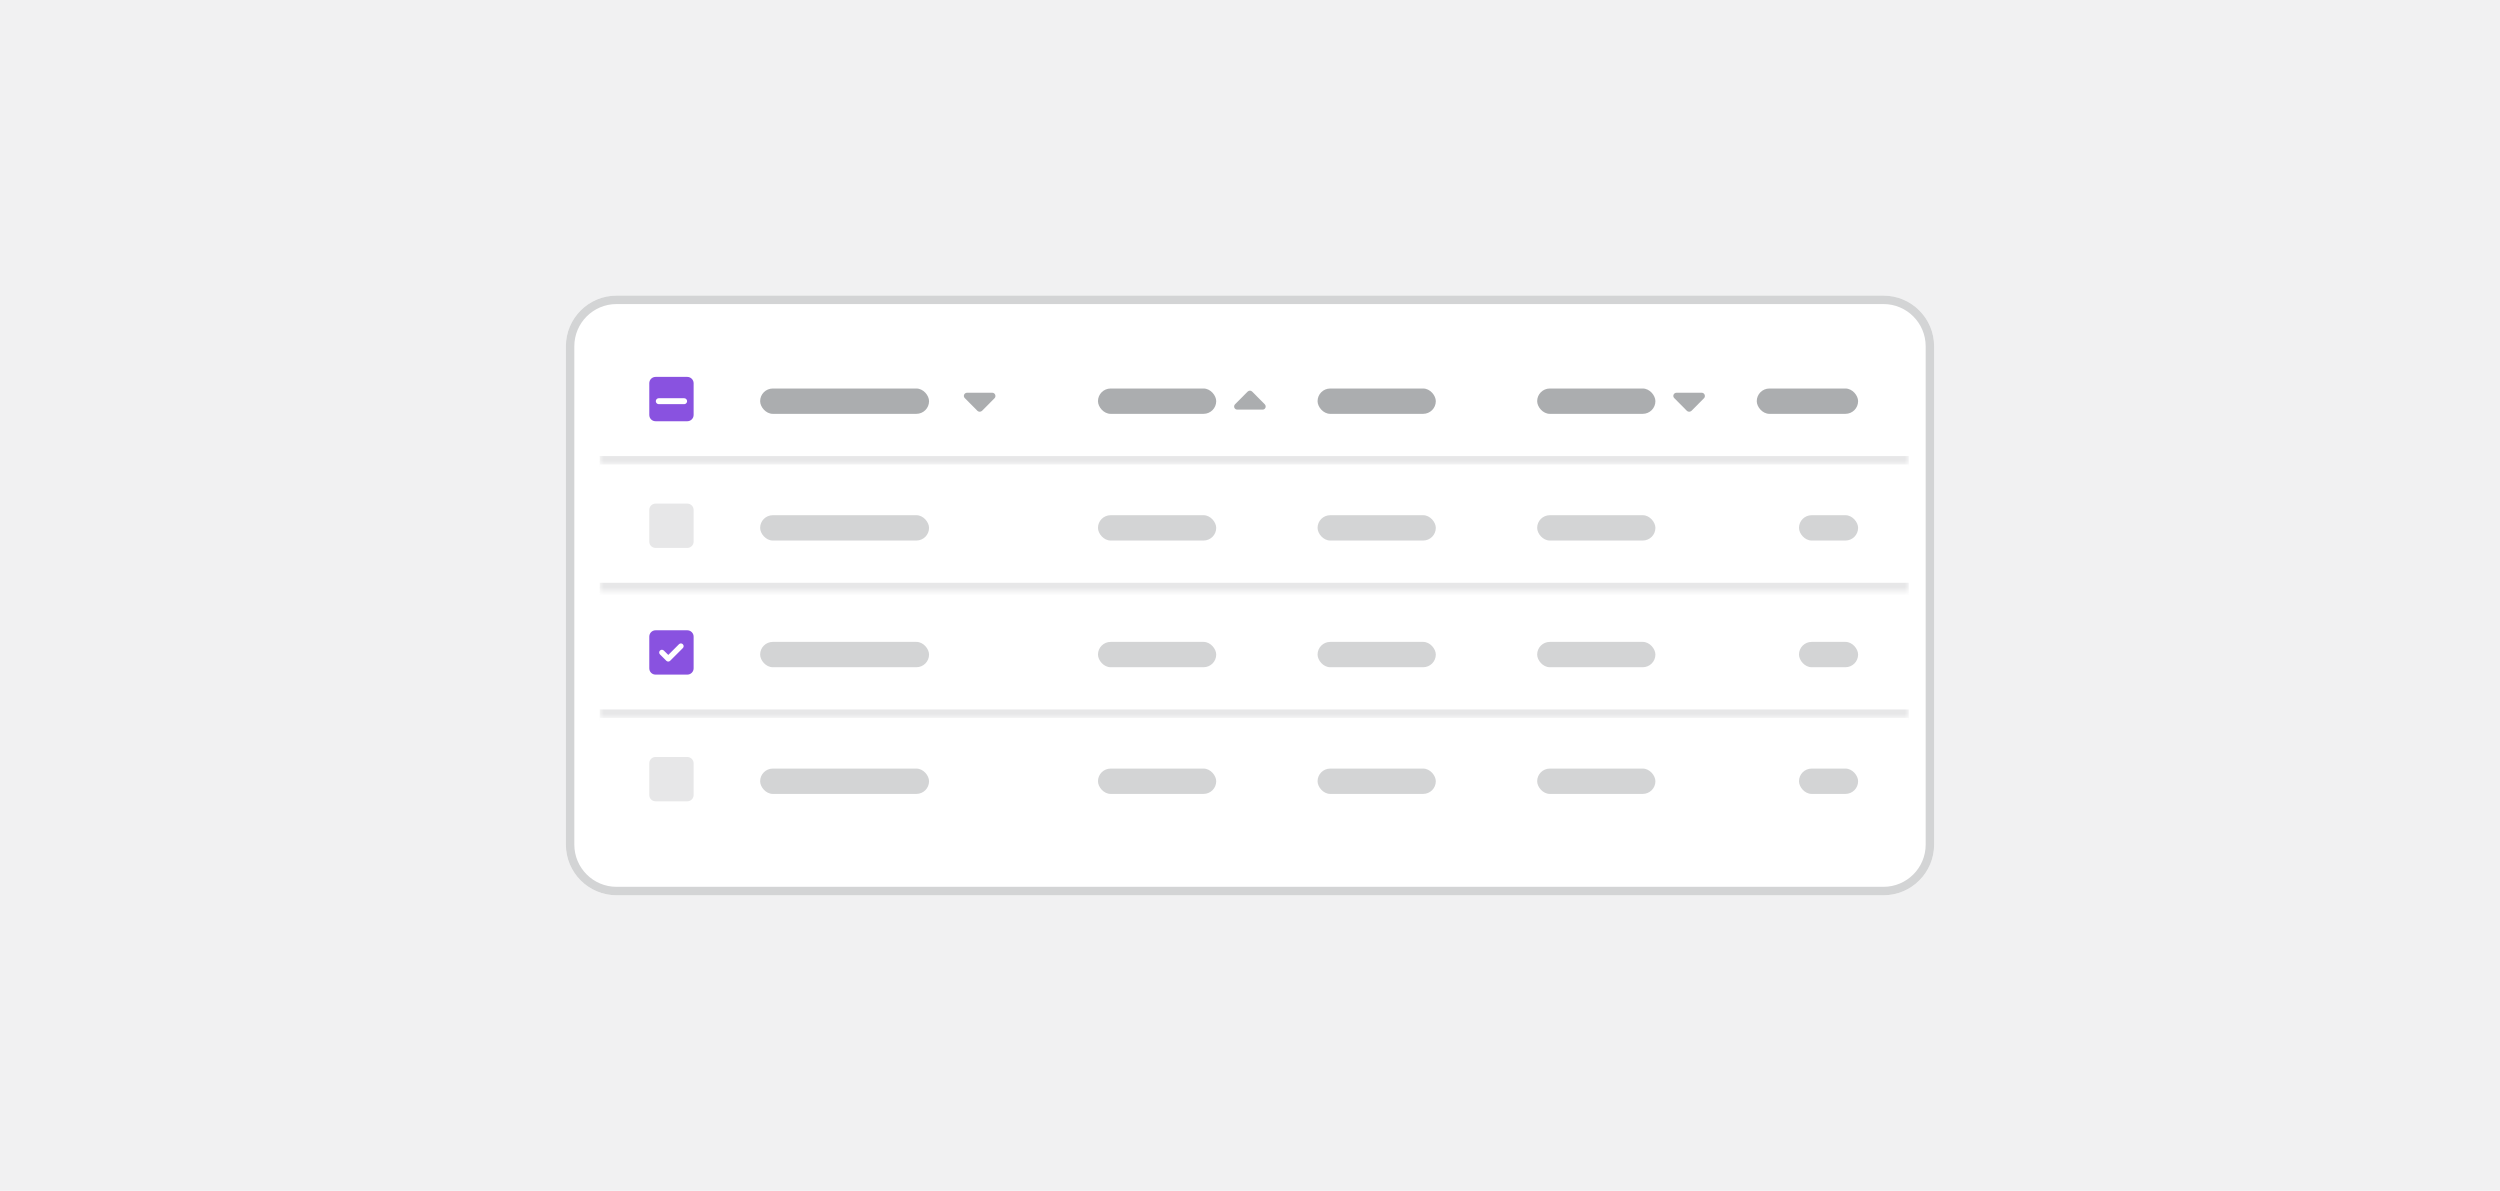 <svg width="296" height="141" viewBox="0 0 296 141" fill="none" xmlns="http://www.w3.org/2000/svg">
<rect width="296" height="141" fill="#F1F1F2"/>
<g clip-path="url(#clip0_104_8568)">
<path d="M67 41C67 37.686 69.686 35 73 35H223C226.314 35 229 37.686 229 41V100C229 103.314 226.314 106 223 106H73C69.686 106 67 103.314 67 100V41Z" fill="white"/>
<mask id="path-3-inside-1_104_8568" fill="white">
<path d="M71 40H226V55H71V40Z"/>
</mask>
<path d="M226 54H71V56H226V54Z" fill="#E7E7E8" mask="url(#path-3-inside-1_104_8568)"/>
<path d="M76.875 45.375C76.875 44.965 77.203 44.625 77.625 44.625H81.375C81.785 44.625 82.125 44.965 82.125 45.375V49.125C82.125 49.547 81.785 49.875 81.375 49.875H77.625C77.203 49.875 76.875 49.547 76.875 49.125V45.375Z" fill="#8952E0"/>
<path d="M78 47.5L81 47.5" stroke="white" stroke-width="0.7" stroke-linecap="round"/>
<rect x="90" y="46" width="20" height="3" rx="1.5" fill="#ABADAF"/>
<path d="M117.758 47.145L116.27 48.645C116.188 48.715 116.094 48.75 116 48.75C115.895 48.75 115.801 48.715 115.73 48.645L114.242 47.145C114.125 47.039 114.09 46.875 114.148 46.734C114.207 46.594 114.348 46.5 114.5 46.5H117.488C117.641 46.5 117.77 46.594 117.828 46.734C117.887 46.875 117.863 47.039 117.758 47.145Z" fill="#ABADAF"/>
<rect x="130" y="46" width="14" height="3" rx="1.5" fill="#ABADAF"/>
<path d="M146.23 47.867L147.719 46.367C147.801 46.297 147.895 46.25 148 46.25C148.094 46.25 148.188 46.297 148.258 46.367L149.746 47.867C149.852 47.973 149.887 48.137 149.828 48.277C149.77 48.418 149.641 48.5 149.488 48.5H146.5C146.348 48.5 146.207 48.418 146.148 48.277C146.09 48.137 146.125 47.973 146.23 47.867Z" fill="#ABADAF"/>
<rect x="156" y="46" width="14" height="3" rx="1.5" fill="#ABADAF"/>
<rect x="182" y="46" width="14" height="3" rx="1.5" fill="#ABADAF"/>
<path d="M201.758 47.145L200.27 48.645C200.188 48.715 200.094 48.75 200 48.75C199.895 48.75 199.801 48.715 199.73 48.645L198.242 47.145C198.125 47.039 198.09 46.875 198.148 46.734C198.207 46.594 198.348 46.5 198.5 46.5H201.488C201.641 46.5 201.77 46.594 201.828 46.734C201.887 46.875 201.863 47.039 201.758 47.145Z" fill="#ABADAF"/>
<rect x="208" y="46" width="12" height="3" rx="1.5" fill="#ABADAF"/>
<mask id="path-15-inside-2_104_8568" fill="white">
<path d="M71 55H226V70H71V55Z"/>
</mask>
<path d="M71 55H226V70H71V55Z" fill="white"/>
<path d="M226 69H71V71H226V69Z" fill="#E7E7E8" mask="url(#path-15-inside-2_104_8568)"/>
<path d="M76.875 60.375C76.875 59.965 77.203 59.625 77.625 59.625H81.375C81.785 59.625 82.125 59.965 82.125 60.375V64.125C82.125 64.547 81.785 64.875 81.375 64.875H77.625C77.203 64.875 76.875 64.547 76.875 64.125V60.375Z" fill="#E7E7E8"/>
<rect x="90" y="61" width="20" height="3" rx="1.5" fill="#D3D4D5"/>
<rect x="130" y="61" width="14" height="3" rx="1.5" fill="#D3D4D5"/>
<rect x="156" y="61" width="14" height="3" rx="1.5" fill="#D3D4D5"/>
<rect x="182" y="61" width="14" height="3" rx="1.5" fill="#D3D4D5"/>
<rect x="213" y="61" width="7" height="3" rx="1.5" fill="#D3D4D5"/>
<mask id="path-23-inside-3_104_8568" fill="white">
<path d="M71 70H226V85H71V70Z"/>
</mask>
<path d="M226 84H71V86H226V84Z" fill="#E7E7E8" mask="url(#path-23-inside-3_104_8568)"/>
<path d="M81.375 74.625C81.785 74.625 82.125 74.965 82.125 75.375V79.125C82.125 79.547 81.785 79.875 81.375 79.875H77.625C77.203 79.875 76.875 79.547 76.875 79.125V75.375C76.875 74.965 77.203 74.625 77.625 74.625H81.375ZM80.848 76.734C80.977 76.606 80.977 76.406 80.848 76.277C80.719 76.148 80.519 76.148 80.391 76.277L79.125 77.543L78.598 77.027C78.469 76.898 78.269 76.898 78.141 77.027C78.012 77.156 78.012 77.356 78.141 77.484L78.891 78.234C79.019 78.363 79.219 78.363 79.348 78.234L80.848 76.734Z" fill="#8952E0"/>
<rect x="90" y="76" width="20" height="3" rx="1.5" fill="#D3D4D5"/>
<rect x="130" y="76" width="14" height="3" rx="1.5" fill="#D3D4D5"/>
<rect x="156" y="76" width="14" height="3" rx="1.5" fill="#D3D4D5"/>
<rect x="182" y="76" width="14" height="3" rx="1.5" fill="#D3D4D5"/>
<rect x="213" y="76" width="7" height="3" rx="1.5" fill="#D3D4D5"/>
<rect width="155" height="15" transform="translate(71 85)" fill="white"/>
<path d="M76.875 90.375C76.875 89.965 77.203 89.625 77.625 89.625H81.375C81.785 89.625 82.125 89.965 82.125 90.375V94.125C82.125 94.547 81.785 94.875 81.375 94.875H77.625C77.203 94.875 76.875 94.547 76.875 94.125V90.375Z" fill="#E7E7E8"/>
<rect x="90" y="91" width="20" height="3" rx="1.5" fill="#D3D4D5"/>
<rect x="130" y="91" width="14" height="3" rx="1.5" fill="#D3D4D5"/>
<rect x="156" y="91" width="14" height="3" rx="1.5" fill="#D3D4D5"/>
<rect x="182" y="91" width="14" height="3" rx="1.5" fill="#D3D4D5"/>
<rect x="213" y="91" width="7" height="3" rx="1.5" fill="#D3D4D5"/>
</g>
<path d="M67.5 41C67.5 37.962 69.962 35.5 73 35.5H223C226.038 35.5 228.5 37.962 228.5 41V100C228.5 103.038 226.038 105.5 223 105.5H73C69.962 105.5 67.5 103.038 67.5 100V41Z" stroke="#D3D4D5"/>
<defs>
<clipPath id="clip0_104_8568">
<path d="M67 41C67 37.686 69.686 35 73 35H223C226.314 35 229 37.686 229 41V100C229 103.314 226.314 106 223 106H73C69.686 106 67 103.314 67 100V41Z" fill="white"/>
</clipPath>
</defs>
</svg>
